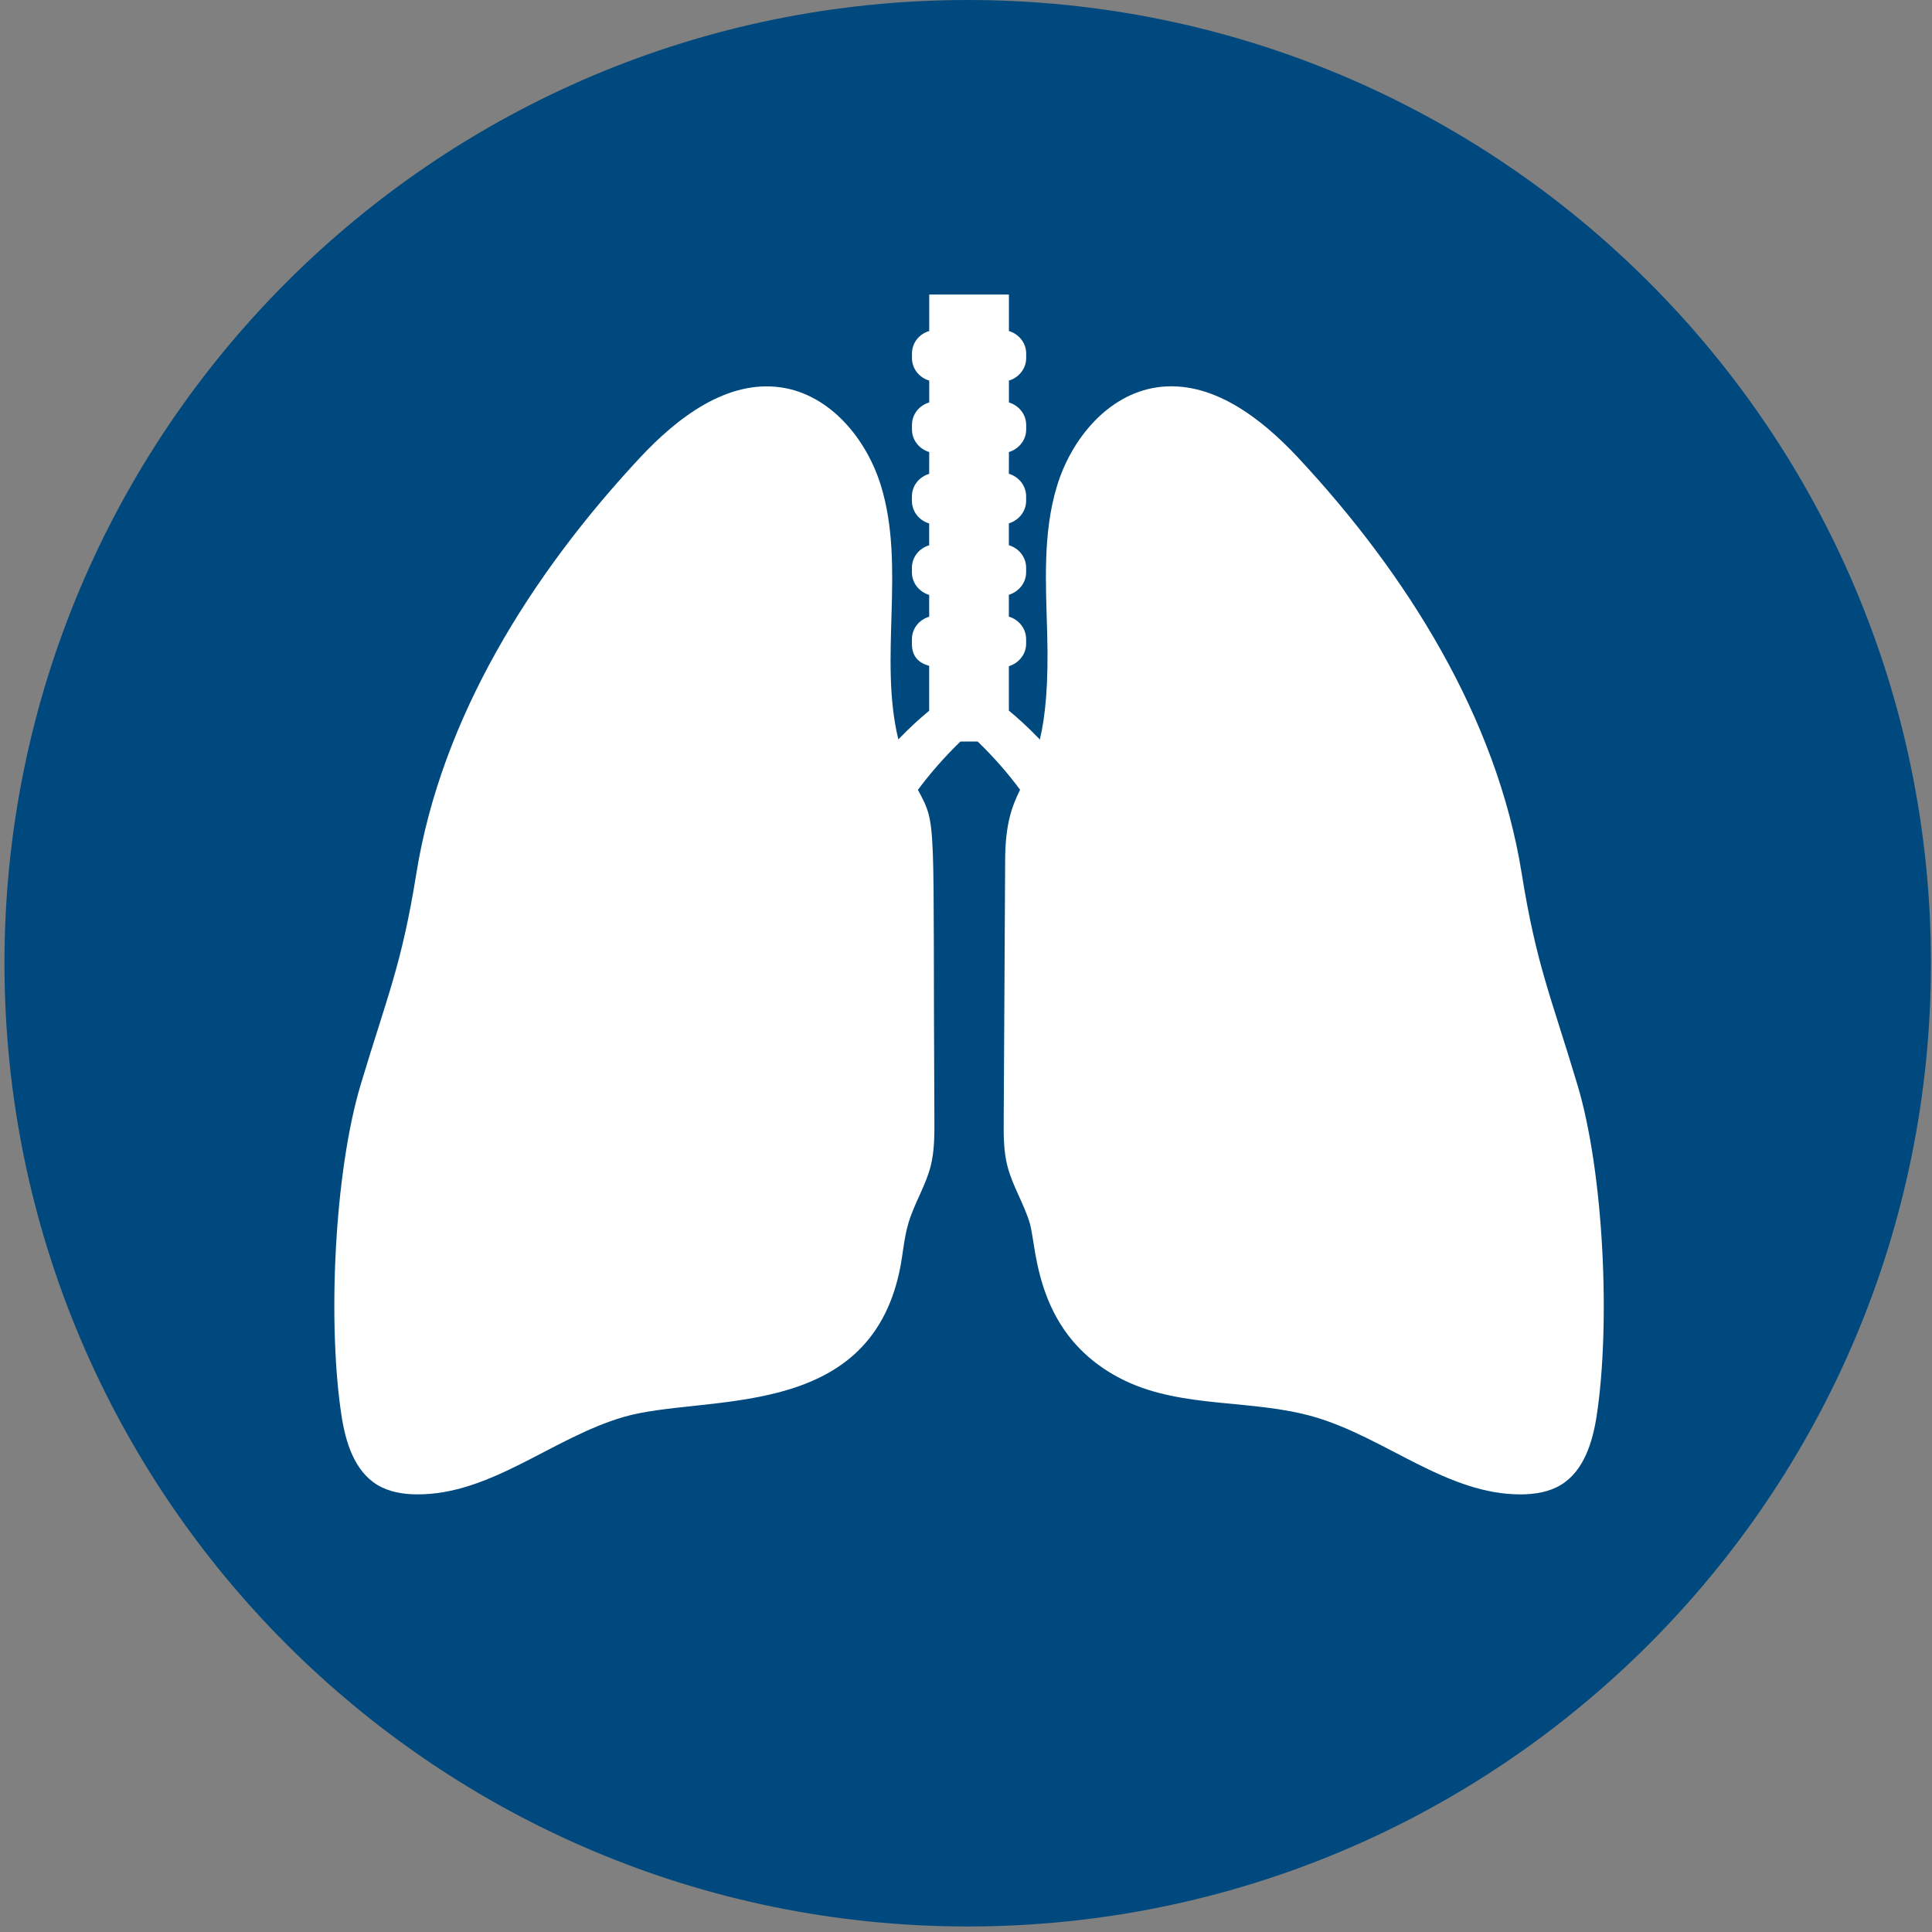 <svg xmlns="http://www.w3.org/2000/svg" width="108" height="108" viewBox="0 0 108 108">
  <rect x="0" y="0" width="108" height="108" fill="#808080" stroke="none"/>
  <g fill="none" transform="translate(.25)">
    <path fill="#00497E" d="M53.846,0 C83.584,0 107.691,24.107 107.691,53.846 C107.691,83.584 83.584,107.691 53.846,107.691 C24.107,107.691 0,83.584 0,53.846 C0,24.107 24.107,0 53.846,0 M53.846,1.538 C82.735,1.538 106.153,24.954 106.153,53.846 C106.153,82.738 82.735,106.153 53.846,106.153 C24.957,106.153 1.538,82.738 1.538,53.846 C1.538,24.954 24.957,1.538 53.846,1.538"/>
    <path fill="#FFF" d="M70.22,44.619 C68.733,39.659 67.931,37.938 67.111,32.825 C65.719,24.134 60.71,16.122 54.612,9.583 C52.525,7.345 49.75,5.212 46.721,5.653 C43.984,6.052 41.934,8.529 41.132,11.174 C40.329,13.818 40.511,16.648 40.586,19.411 C40.667,22.287 40.476,24.077 40.176,25.339 C39.503,24.637 38.903,24.103 38.443,23.725 L38.443,21.242 C38.992,21.074 39.408,20.581 39.408,19.983 L39.408,19.732 C39.408,19.125 38.992,18.635 38.443,18.47 L38.443,17.249 C38.992,17.081 39.408,16.588 39.408,15.99 L39.408,15.739 C39.408,15.133 38.992,14.642 38.443,14.477 L38.443,13.256 C38.992,13.088 39.408,12.595 39.408,11.997 L39.408,11.746 C39.408,11.14 38.992,10.649 38.443,10.484 L38.446,9.269 C38.995,9.101 39.411,8.608 39.411,8.01 L39.411,7.759 C39.411,7.152 38.995,6.662 38.446,6.497 L38.446,5.276 C38.995,5.108 39.411,4.615 39.411,4.017 L39.411,3.766 C39.411,3.159 38.995,2.669 38.446,2.504 L38.446,0.466 L33.991,0.466 L33.991,2.504 C33.437,2.666 33.027,3.157 33.027,3.766 L33.027,4.017 C33.027,4.615 33.437,5.111 33.991,5.276 L33.991,6.497 C33.437,6.659 33.027,7.149 33.027,7.759 L33.027,8.01 C33.027,8.608 33.437,9.104 33.991,9.269 L33.988,10.49 C33.434,10.652 33.024,11.142 33.024,11.752 L33.024,12.003 C33.024,12.6 33.434,13.097 33.988,13.262 L33.988,14.483 C33.434,14.645 33.024,15.135 33.024,15.745 L33.024,15.996 C33.024,16.593 33.434,17.09 33.988,17.255 L33.988,18.476 C33.434,18.638 33.024,19.128 33.024,19.738 L33.024,19.989 C33.024,20.716 33.414,21.06 33.988,21.222 L33.988,23.731 C33.532,24.106 32.935,24.637 32.265,25.333 C31.162,20.797 32.681,15.715 31.3,11.177 C30.498,8.533 28.445,6.055 25.711,5.657 C22.682,5.215 19.907,7.349 17.82,9.586 C11.725,16.123 6.716,24.135 5.321,32.828 C4.501,37.942 3.701,39.662 2.212,44.623 C0.725,49.583 0.352,58.019 1.138,63.139 C1.366,64.62 1.854,66.222 3.133,67.002 C3.791,67.403 4.582,67.533 5.353,67.536 C9.502,67.562 12.929,64.366 16.914,63.208 C21.398,61.903 30.568,63.54 32.343,54.997 C32.522,54.134 32.574,53.241 32.822,52.393 C33.146,51.281 33.798,50.285 34.078,49.162 C34.286,48.327 34.283,47.458 34.28,46.598 C34.185,29.398 34.451,30.219 33.359,28.151 C34.021,27.265 34.809,26.347 35.735,25.452 L36.7,25.452 C37.624,26.344 38.412,27.259 39.07,28.146 C38.623,29.064 38.247,30.028 38.236,32.046 C38.21,36.897 38.181,41.747 38.155,46.598 C38.149,47.459 38.146,48.328 38.357,49.162 C38.637,50.285 39.29,51.281 39.616,52.393 C40.017,53.764 39.882,58.759 44.94,61.185 C48.194,62.744 52.063,62.201 55.527,63.209 C59.512,64.37 62.938,67.563 67.088,67.537 C67.859,67.531 68.65,67.404 69.308,67.003 C70.587,66.223 71.075,64.618 71.303,63.14 C72.08,58.02 71.71,49.581 70.221,44.621 L70.22,44.619 Z" transform="translate(17.703 16)"/>
  </g>
</svg>
